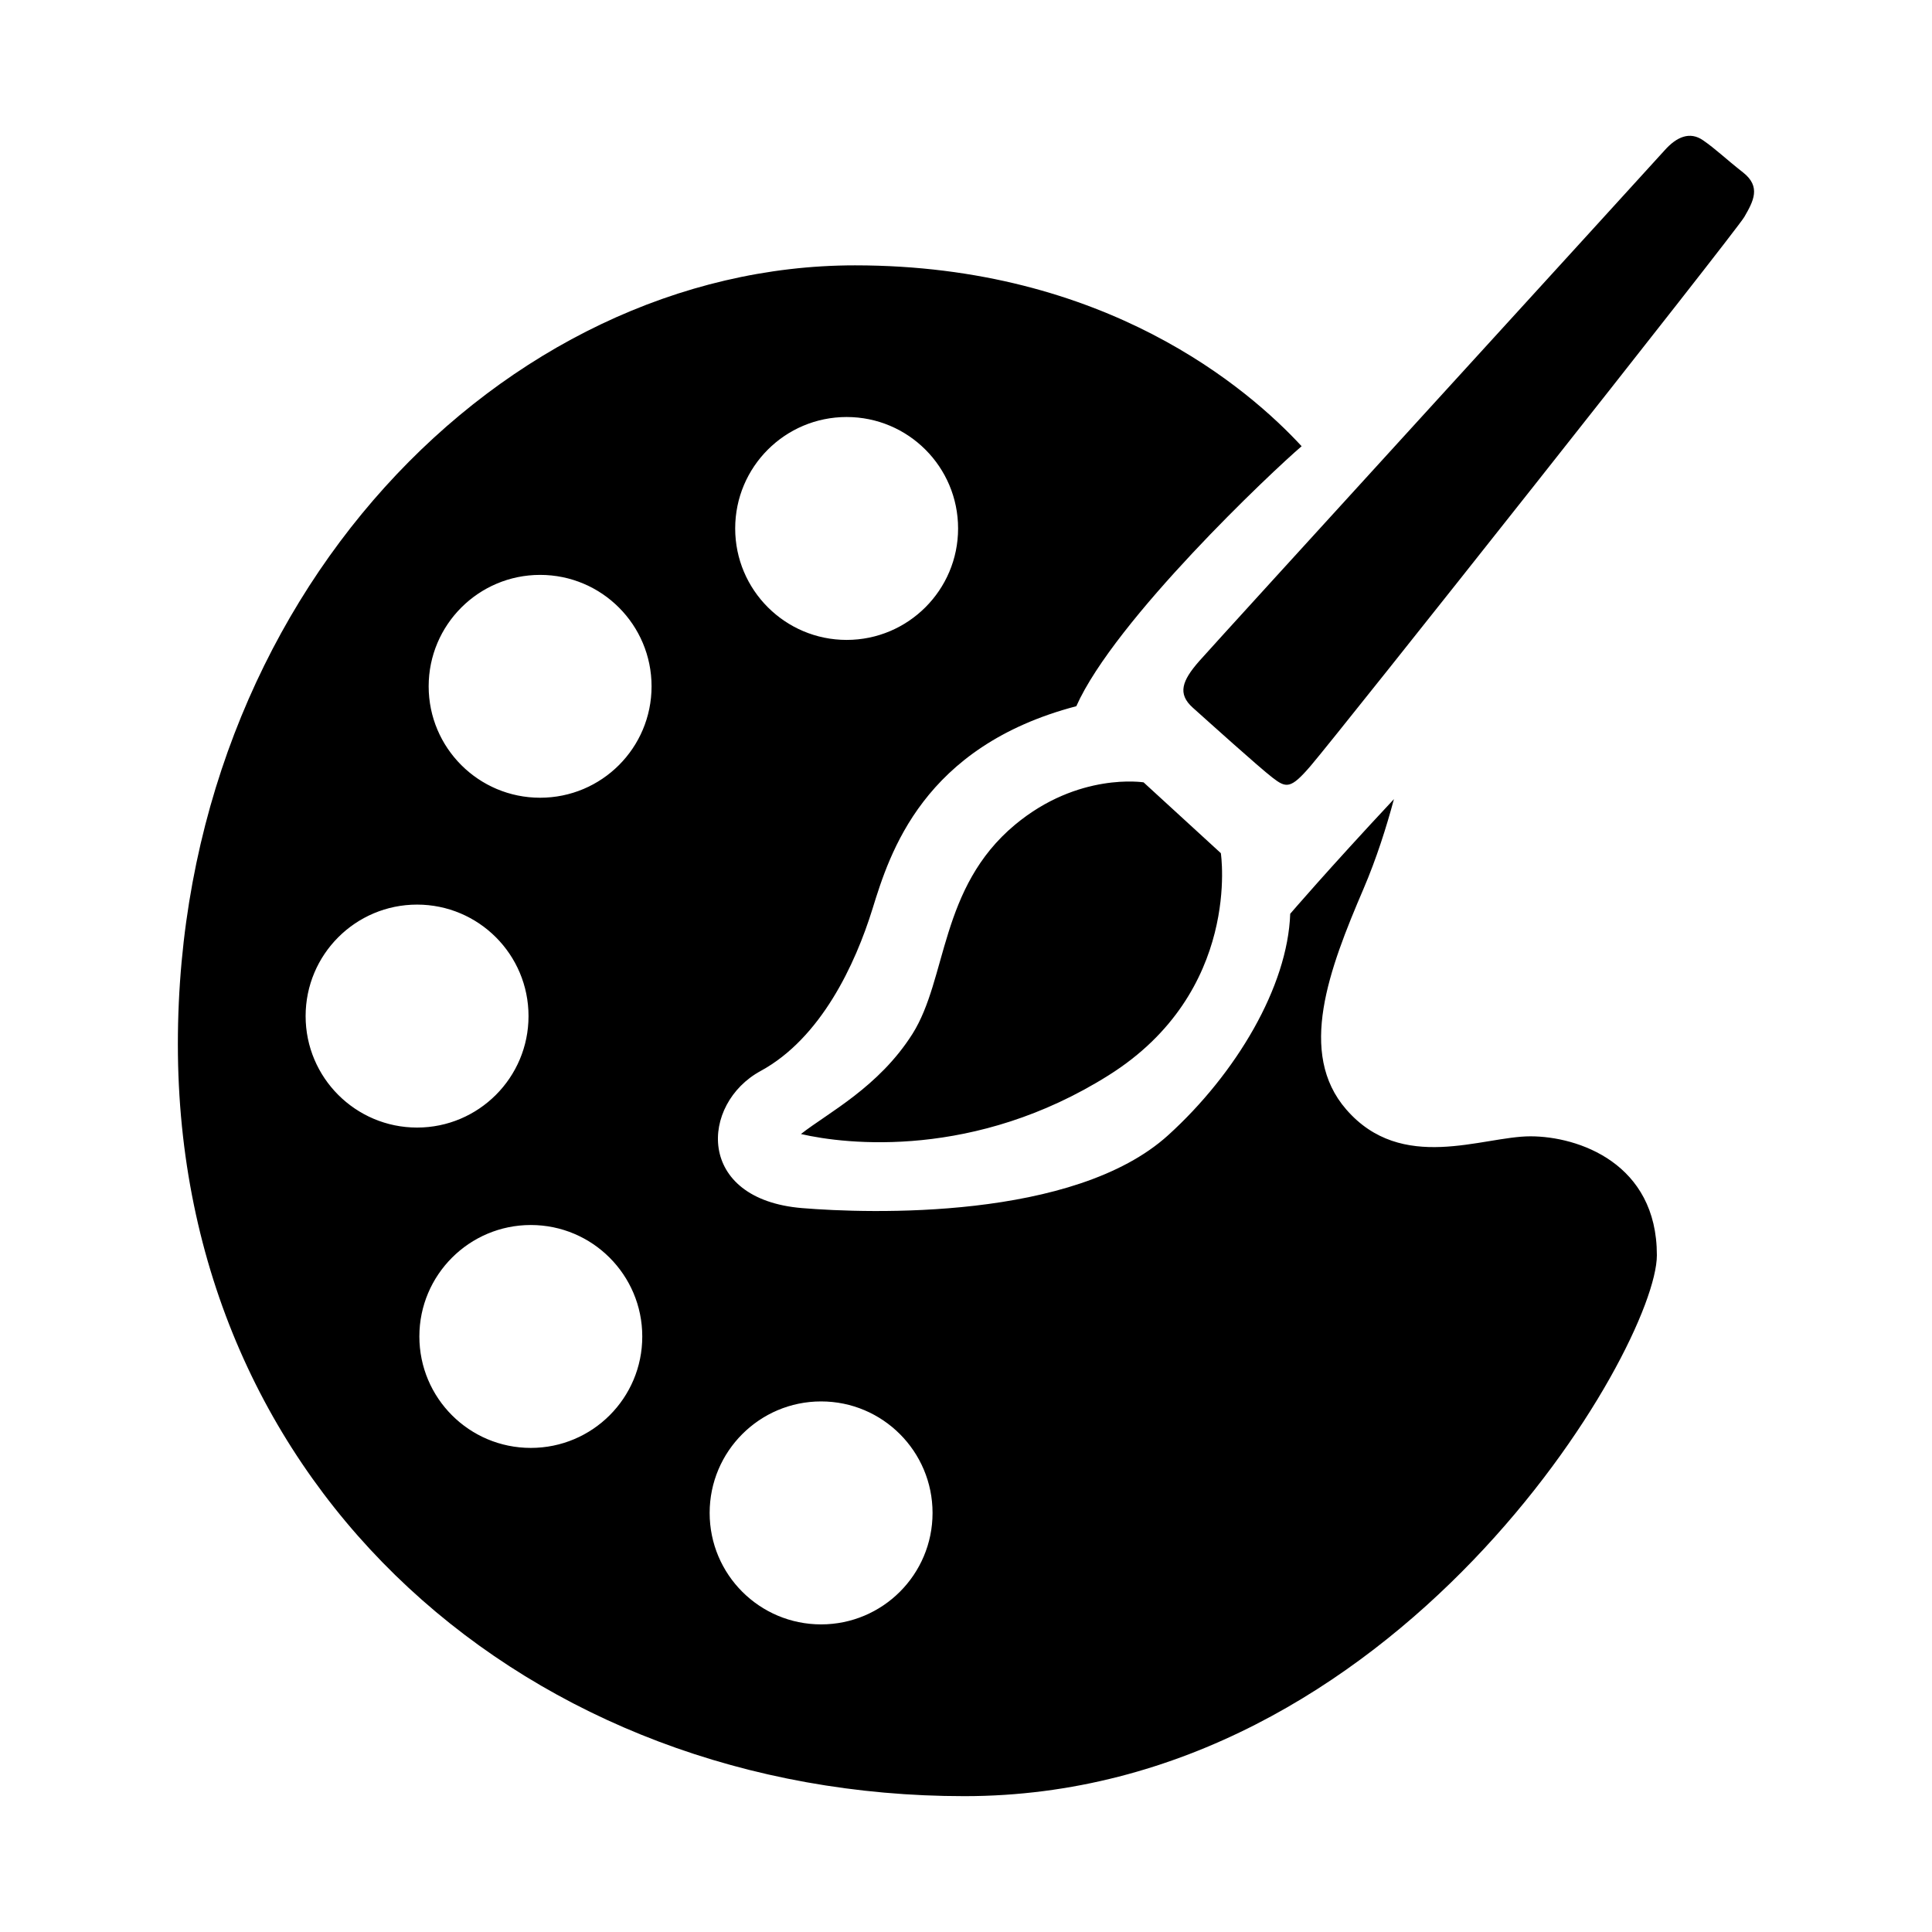 <!-- Generated by IcoMoon.io -->
<svg version="1.1" xmlns="http://www.w3.org/2000/svg" width="32" height="32" viewBox="0 0 32 32">
<title>color_palette</title>
<path d="M28.869 2.855c-0.304-0.239-0.445-0.382-0.662-0.532s-0.435-0.059-0.636 0.167-7.425 8.137-7.709 8.461c-0.283 0.323-0.363 0.539-0.107 0.769 0.256 0.229 1.092 0.983 1.32 1.159s0.302 0.193 0.631-0.191c0.492-0.574 7.032-8.834 7.185-9.094 0.151-0.262 0.282-0.501-0.022-0.739zM25.348 18.821c-0.794 0-2.128 0.618-3.050-0.445-0.811-0.933-0.286-2.319 0.286-3.654 0.215-0.502 0.381-1.027 0.504-1.486-1.093 1.169-1.718 1.899-1.718 1.899-0.042 1.208-0.896 2.646-2.021 3.667-1.557 1.413-4.959 1.299-6.063 1.208-1.771-0.146-1.686-1.729-0.688-2.271 0.999-0.543 1.569-1.767 1.854-2.688s0.834-2.687 3.375-3.354c0.637-1.43 3.25-3.896 3.732-4.306-0.872-0.945-3.241-2.996-7.397-2.996-5.814 0-11.216 5.497-11.216 12.9s5.847 12.455 13.027 12.455 11.47-7.435 11.47-8.96c0.001-1.523-1.301-1.969-2.095-1.969zM14.023 6.907c1.020 0 1.846 0.827 1.846 1.846s-0.827 1.846-1.846 1.846-1.846-0.827-1.846-1.846c0-1.020 0.826-1.846 1.846-1.846zM5.062 16.83c0-1.021 0.827-1.847 1.846-1.847s1.846 0.826 1.846 1.847c0 1.019-0.827 1.846-1.846 1.846s-1.846-0.827-1.846-1.846zM8.792 23.982c-1.020 0-1.846-0.826-1.846-1.846 0-1.019 0.827-1.846 1.846-1.846s1.846 0.827 1.846 1.846c0.001 1.020-0.826 1.846-1.846 1.846zM8.946 13.213c-1.019 0-1.846-0.826-1.846-1.845s0.827-1.846 1.846-1.846c1.020 0 1.846 0.827 1.846 1.846s-0.826 1.845-1.846 1.845zM13.6 26.905c-1.020 0-1.846-0.826-1.846-1.846s0.827-1.847 1.846-1.847c1.019 0 1.846 0.827 1.846 1.847s-0.827 1.846-1.846 1.846zM16.812 13.66c-1.25 1.041-1.12 2.548-1.699 3.465-0.56 0.884-1.402 1.308-1.847 1.658 0.754 0.175 2.885 0.417 5.095-0.972 2.211-1.387 1.86-3.68 1.86-3.68l-1.28-1.173c0 0.001-1.078-0.174-2.129 0.702z"></path>
</svg>
